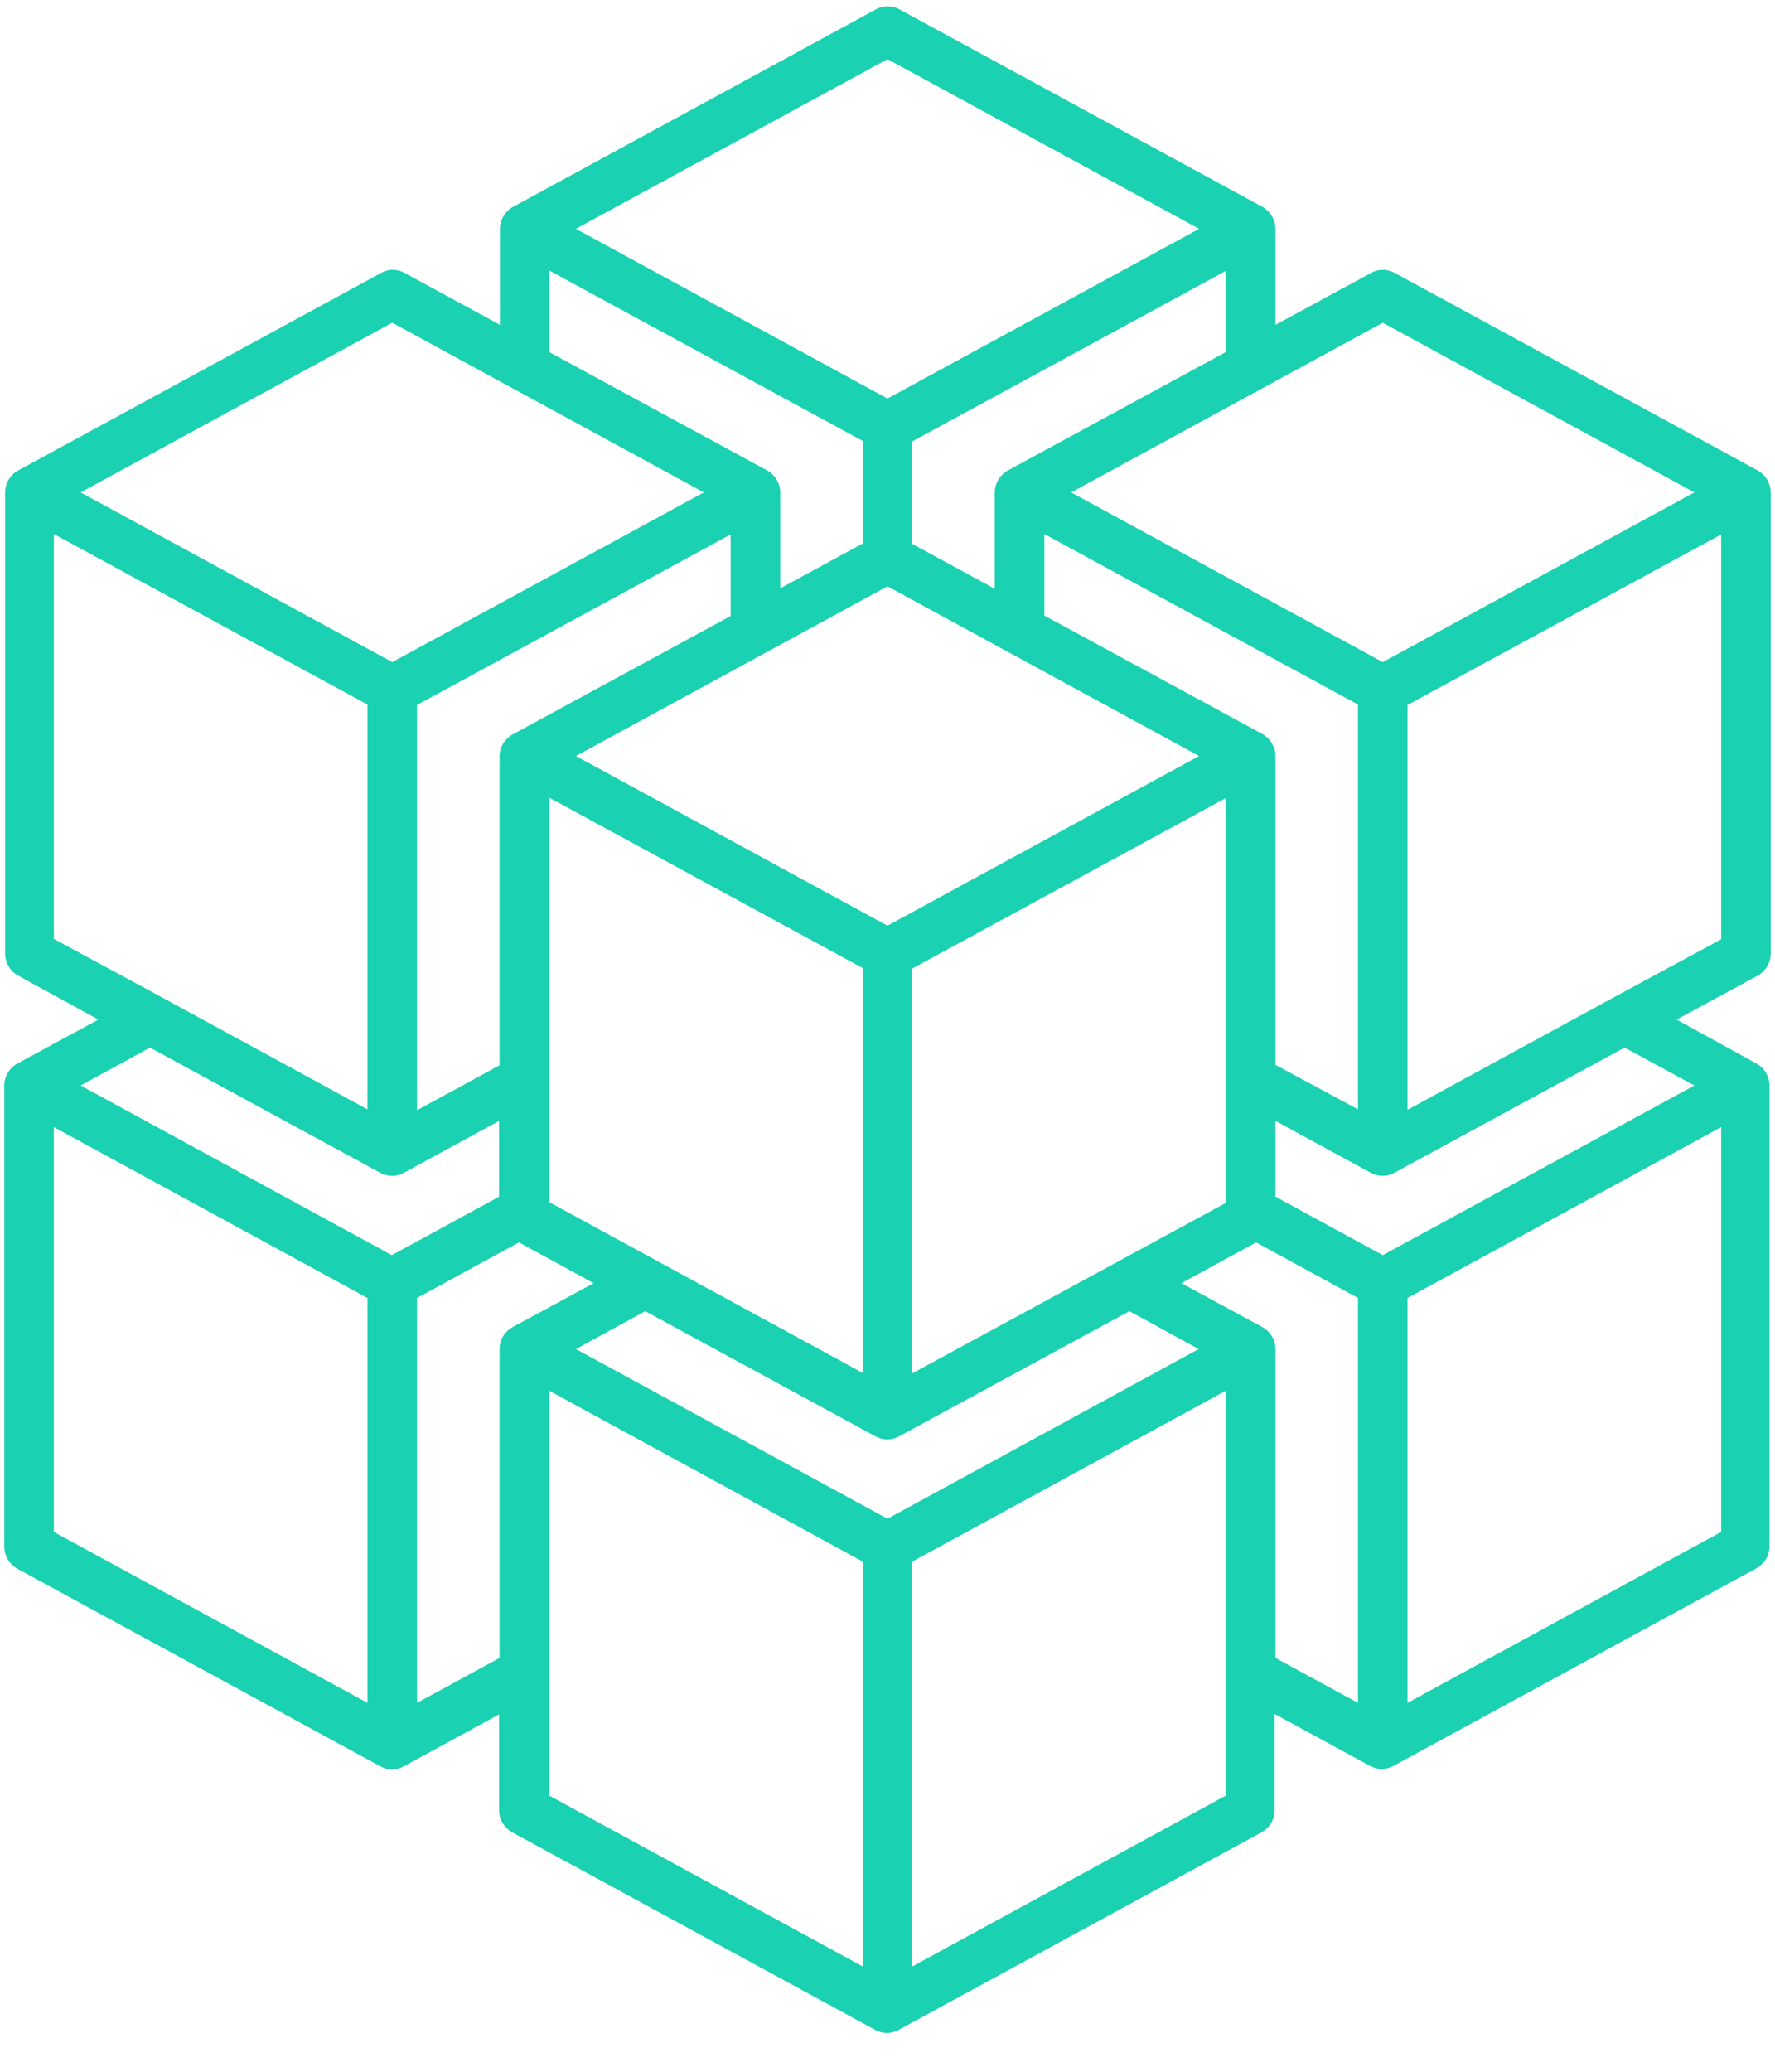 <svg width="42" height="49" viewBox="0 0 42 49" fill="none" xmlns="http://www.w3.org/2000/svg">
<path d="M41.898 22.556V11.646C41.898 11.432 41.781 11.237 41.596 11.13L33.002 6.455C32.826 6.357 32.611 6.357 32.445 6.455L30.18 7.682V5.412C30.18 5.198 30.062 5.003 29.877 4.896L21.283 0.221C21.107 0.123 20.893 0.123 20.727 0.221L12.133 4.896C11.947 5.003 11.83 5.198 11.83 5.412V7.682L9.574 6.455C9.398 6.357 9.184 6.357 9.018 6.455L0.424 11.13C0.238 11.237 0.121 11.432 0.121 11.646V22.556C0.121 22.77 0.238 22.965 0.424 23.072L2.328 24.115L0.404 25.157C0.219 25.264 0.102 25.459 0.102 25.673V36.583C0.102 36.797 0.219 36.992 0.404 37.099L8.998 41.775C9.174 41.872 9.389 41.872 9.555 41.775L11.81 40.547V42.817C11.81 43.031 11.928 43.226 12.113 43.333L20.707 48.009C20.883 48.106 21.098 48.106 21.264 48.009L29.857 43.333C30.043 43.226 30.16 43.031 30.16 42.817V40.538L32.416 41.765C32.592 41.862 32.807 41.862 32.973 41.765L41.566 37.089C41.752 36.982 41.869 36.787 41.869 36.573V25.673C41.869 25.459 41.752 25.264 41.566 25.157L39.672 24.115L41.596 23.072C41.781 22.965 41.898 22.77 41.898 22.556ZM32.719 7.633L40.092 11.646L32.719 15.66L25.346 11.646L32.719 7.633ZM32.133 40.275L30.18 39.213V31.907C30.18 31.693 30.062 31.498 29.877 31.391L27.953 30.349L29.721 29.384L32.133 30.699V40.275ZM21 35.92L13.627 31.907L15.268 31.011L20.717 33.972C20.893 34.07 21.107 34.07 21.273 33.972L26.723 31.011L28.363 31.907L21 35.92ZM9.867 16.673L17.289 12.64V14.569L12.123 17.374C11.938 17.481 11.82 17.676 11.82 17.89V25.196L9.867 26.258V16.673ZM12.992 6.396L20.414 10.429V12.854L18.461 13.916V11.646C18.461 11.432 18.344 11.237 18.158 11.13L12.992 8.325V6.396ZM29.008 8.325L23.842 11.13C23.656 11.237 23.539 11.432 23.539 11.646V13.926L21.586 12.864V10.439L29.008 6.406V8.325ZM21.586 32.482V22.907L29.008 18.874V28.449L21.586 32.482ZM21 21.894L13.627 17.881L21 13.867L28.373 17.881L21 21.894ZM12.992 18.864L20.414 22.897V32.472L12.992 28.43V18.864ZM29.877 17.364L24.711 14.559V12.63L32.133 16.663V26.238L30.18 25.186V17.881C30.18 17.666 30.062 17.471 29.877 17.364ZM21 1.399L28.373 5.412L21 9.426L13.627 5.412L21 1.399ZM9.281 7.633L16.654 11.646L9.281 15.66L1.908 11.646L9.281 7.633ZM1.273 22.206V12.63L8.695 16.663V26.238L3.832 23.589L1.273 22.206ZM3.549 24.777L8.998 27.738C9.174 27.836 9.389 27.836 9.555 27.738L11.81 26.511V28.303L9.271 29.686L1.908 25.673L3.549 24.777ZM1.273 26.657L8.695 30.699V40.275L1.273 36.232V26.657ZM9.867 40.275V30.699L12.279 29.384L14.047 30.349L12.123 31.391C11.938 31.498 11.82 31.693 11.82 31.907V39.213L9.867 40.275ZM12.992 32.891L20.414 36.934V46.509L12.992 42.466V32.891ZM29.008 42.466L21.586 46.509V36.934L29.008 32.891V42.466ZM33.305 40.275V30.699L40.727 26.657V36.232L33.305 40.275ZM40.092 25.673L32.719 29.686L30.18 28.303V26.511L32.435 27.738C32.611 27.836 32.826 27.836 32.992 27.738L38.441 24.777L40.092 25.673ZM38.168 23.598L33.305 26.248V16.673L40.727 12.64V22.215L38.168 23.598Z" fill="#1AD1B1"/>
</svg>
